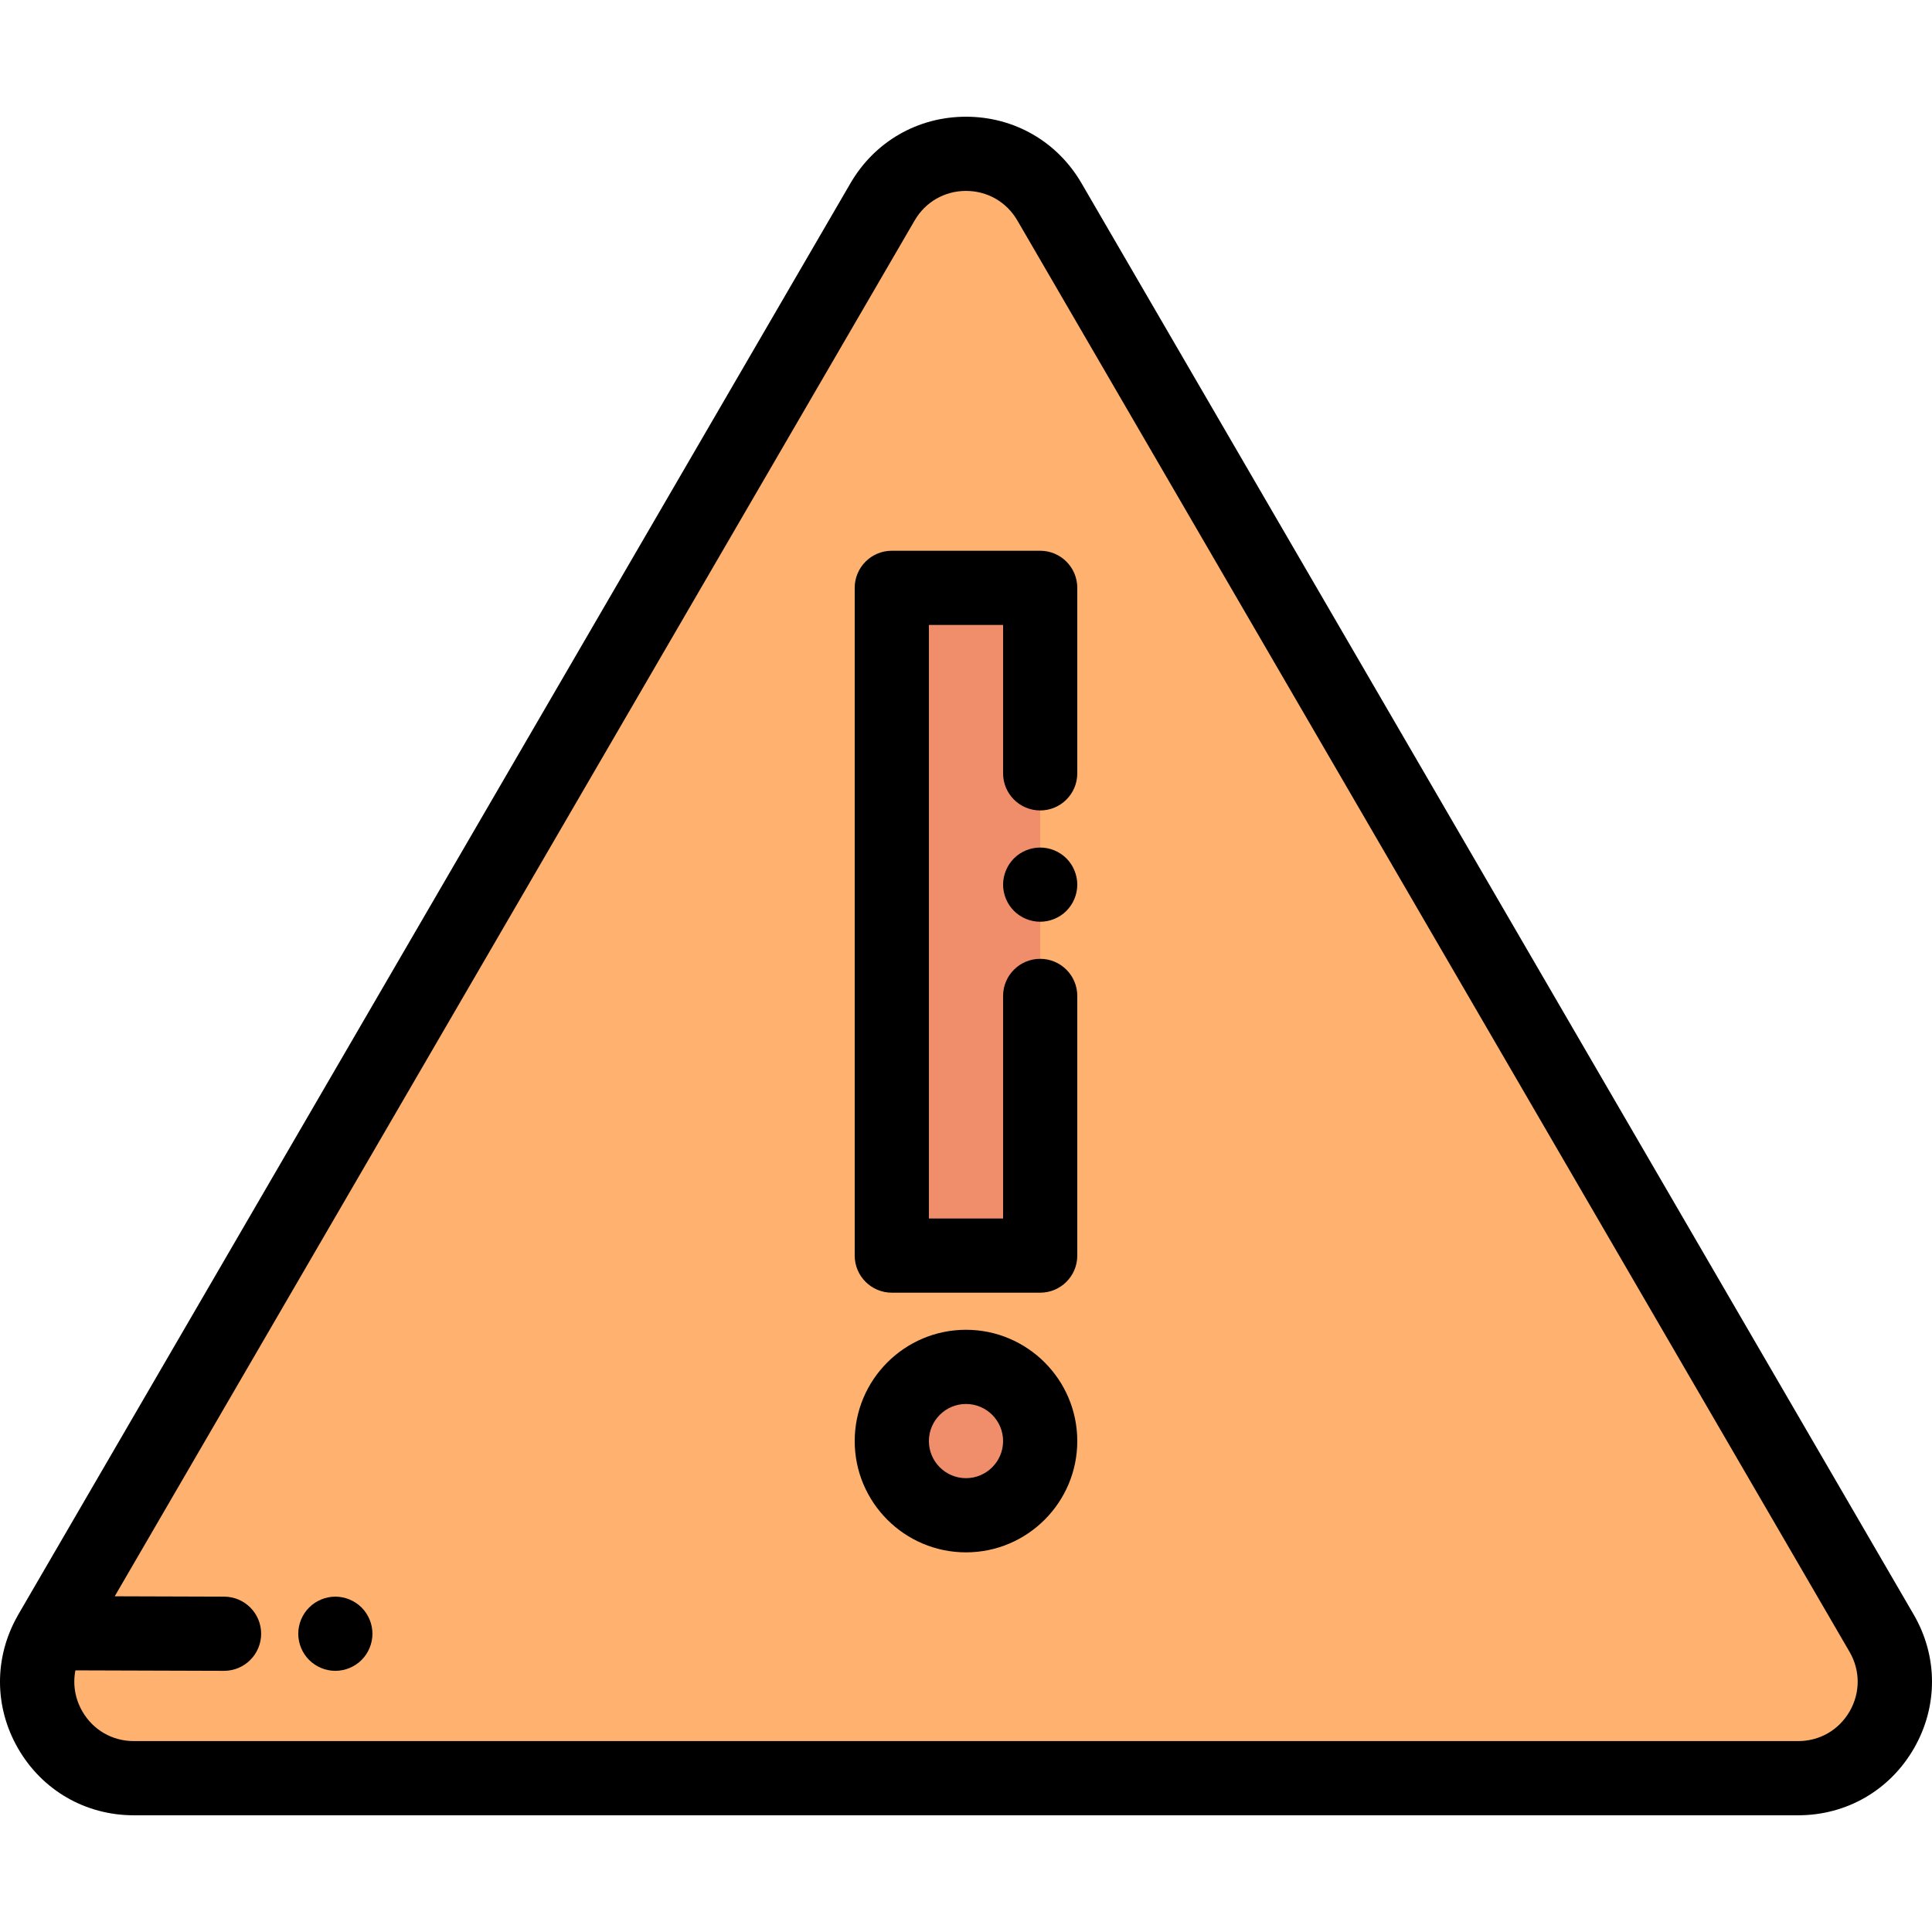 <?xml version="1.0" encoding="iso-8859-1"?>
<!-- Generator: Adobe Illustrator 19.0.0, SVG Export Plug-In . SVG Version: 6.00 Build 0)  -->
<svg version="1.1" id="Layer_1" xmlns="http://www.w3.org/2000/svg" xmlns:xlink="http://www.w3.org/1999/xlink" x="0px" y="0px"
	 viewBox="0 0 512.001 512.001" style="enable-background:new 0 0 512.001 512.001;" xml:space="preserve">
<path style="fill:#FFB270;" d="M476.541,471.239H35.457c-19.72,0-32.019-21.378-22.107-38.426L233.891,53.481
	c9.86-16.959,34.355-16.959,44.215,0l220.542,379.332C508.56,449.861,496.26,471.239,476.541,471.239z"/>
<g>
	<polygon style="fill:#F08E6B;" points="236.337,155.786 236.337,332.745 275.661,332.745 275.661,263.931 275.661,204.944 
		275.661,155.786 	"/>
	<circle style="fill:#F08E6B;" cx="256.002" cy="381.897" r="19.662"/>
</g>
<path d="M507.147,427.872L286.605,48.54c-6.411-11.027-17.852-17.609-30.606-17.609s-24.196,6.583-30.606,17.609L4.85,427.872
	c-0.026,0.043-0.046,0.088-0.072,0.133c-0.045,0.08-0.087,0.16-0.131,0.242c-6.232,11.008-6.201,24.086,0.121,35.075
	c6.394,11.114,17.866,17.749,30.688,17.749h441.083c12.822,0,24.293-6.635,30.688-17.749
	C513.622,452.209,513.591,438.956,507.147,427.872z M490.184,453.516c-2.843,4.941-7.943,7.891-13.645,7.891H35.457
	c-5.701,0-10.801-2.95-13.645-7.891c-1.943-3.377-2.55-7.197-1.827-10.851l39.36,0.125c0.011,0,0.021,0,0.031,0
	c5.415,0,9.813-4.382,9.831-9.801c0.018-5.429-4.37-9.845-9.8-9.862l-29.004-0.092L242.391,58.423
	c2.85-4.903,7.938-7.83,13.608-7.83c5.671,0,10.758,2.928,13.608,7.83l220.542,379.332
	C493.015,442.682,493.027,448.574,490.184,453.516z"/>
<path d="M275.661,224.609c-2.586,0-5.122,1.043-6.951,2.872c-1.829,1.837-2.88,4.374-2.88,6.959c0,2.587,1.052,5.122,2.88,6.951
	c1.829,1.829,4.365,2.88,6.951,2.88s5.122-1.051,6.951-2.88c1.829-1.838,2.88-4.364,2.88-6.951c0-2.586-1.052-5.122-2.88-6.959
	C280.783,225.651,278.247,224.609,275.661,224.609z"/>
<path d="M275.661,145.954h-39.324c-5.43,0-9.831,4.402-9.831,9.831v176.959c0,5.429,4.401,9.831,9.831,9.831h39.324
	c5.43,0,9.831-4.402,9.831-9.831v-68.812c0-5.429-4.401-9.831-9.831-9.831c-5.43,0-9.831,4.402-9.831,9.831v58.981h-19.662V165.616
	h19.662v39.328c0,5.429,4.401,9.831,9.831,9.831c5.43,0,9.831-4.402,9.831-9.831v-49.159
	C285.492,150.356,281.091,145.954,275.661,145.954z"/>
<path d="M255.999,352.406c-16.263,0-29.493,13.231-29.493,29.493s13.231,29.493,29.493,29.493s29.493-13.231,29.493-29.493
	S272.261,352.406,255.999,352.406z M255.999,391.73c-5.421,0-9.831-4.41-9.831-9.831s4.41-9.831,9.831-9.831s9.831,4.41,9.831,9.831
	S261.42,391.73,255.999,391.73z"/>
<path d="M88.871,423.129c-2.586,0-5.122,1.051-6.951,2.88c-1.829,1.829-2.88,4.365-2.88,6.951s1.052,5.122,2.88,6.95
	c1.829,1.829,4.365,2.882,6.951,2.882s5.122-1.052,6.951-2.882c1.829-1.828,2.88-4.364,2.88-6.95s-1.052-5.122-2.88-6.951
	S91.457,423.129,88.871,423.129z"/>
<g>
</g>
<g>
</g>
<g>
</g>
<g>
</g>
<g>
</g>
<g>
</g>
<g>
</g>
<g>
</g>
<g>
</g>
<g>
</g>
<g>
</g>
<g>
</g>
<g>
</g>
<g>
</g>
<g>
</g>
</svg>
